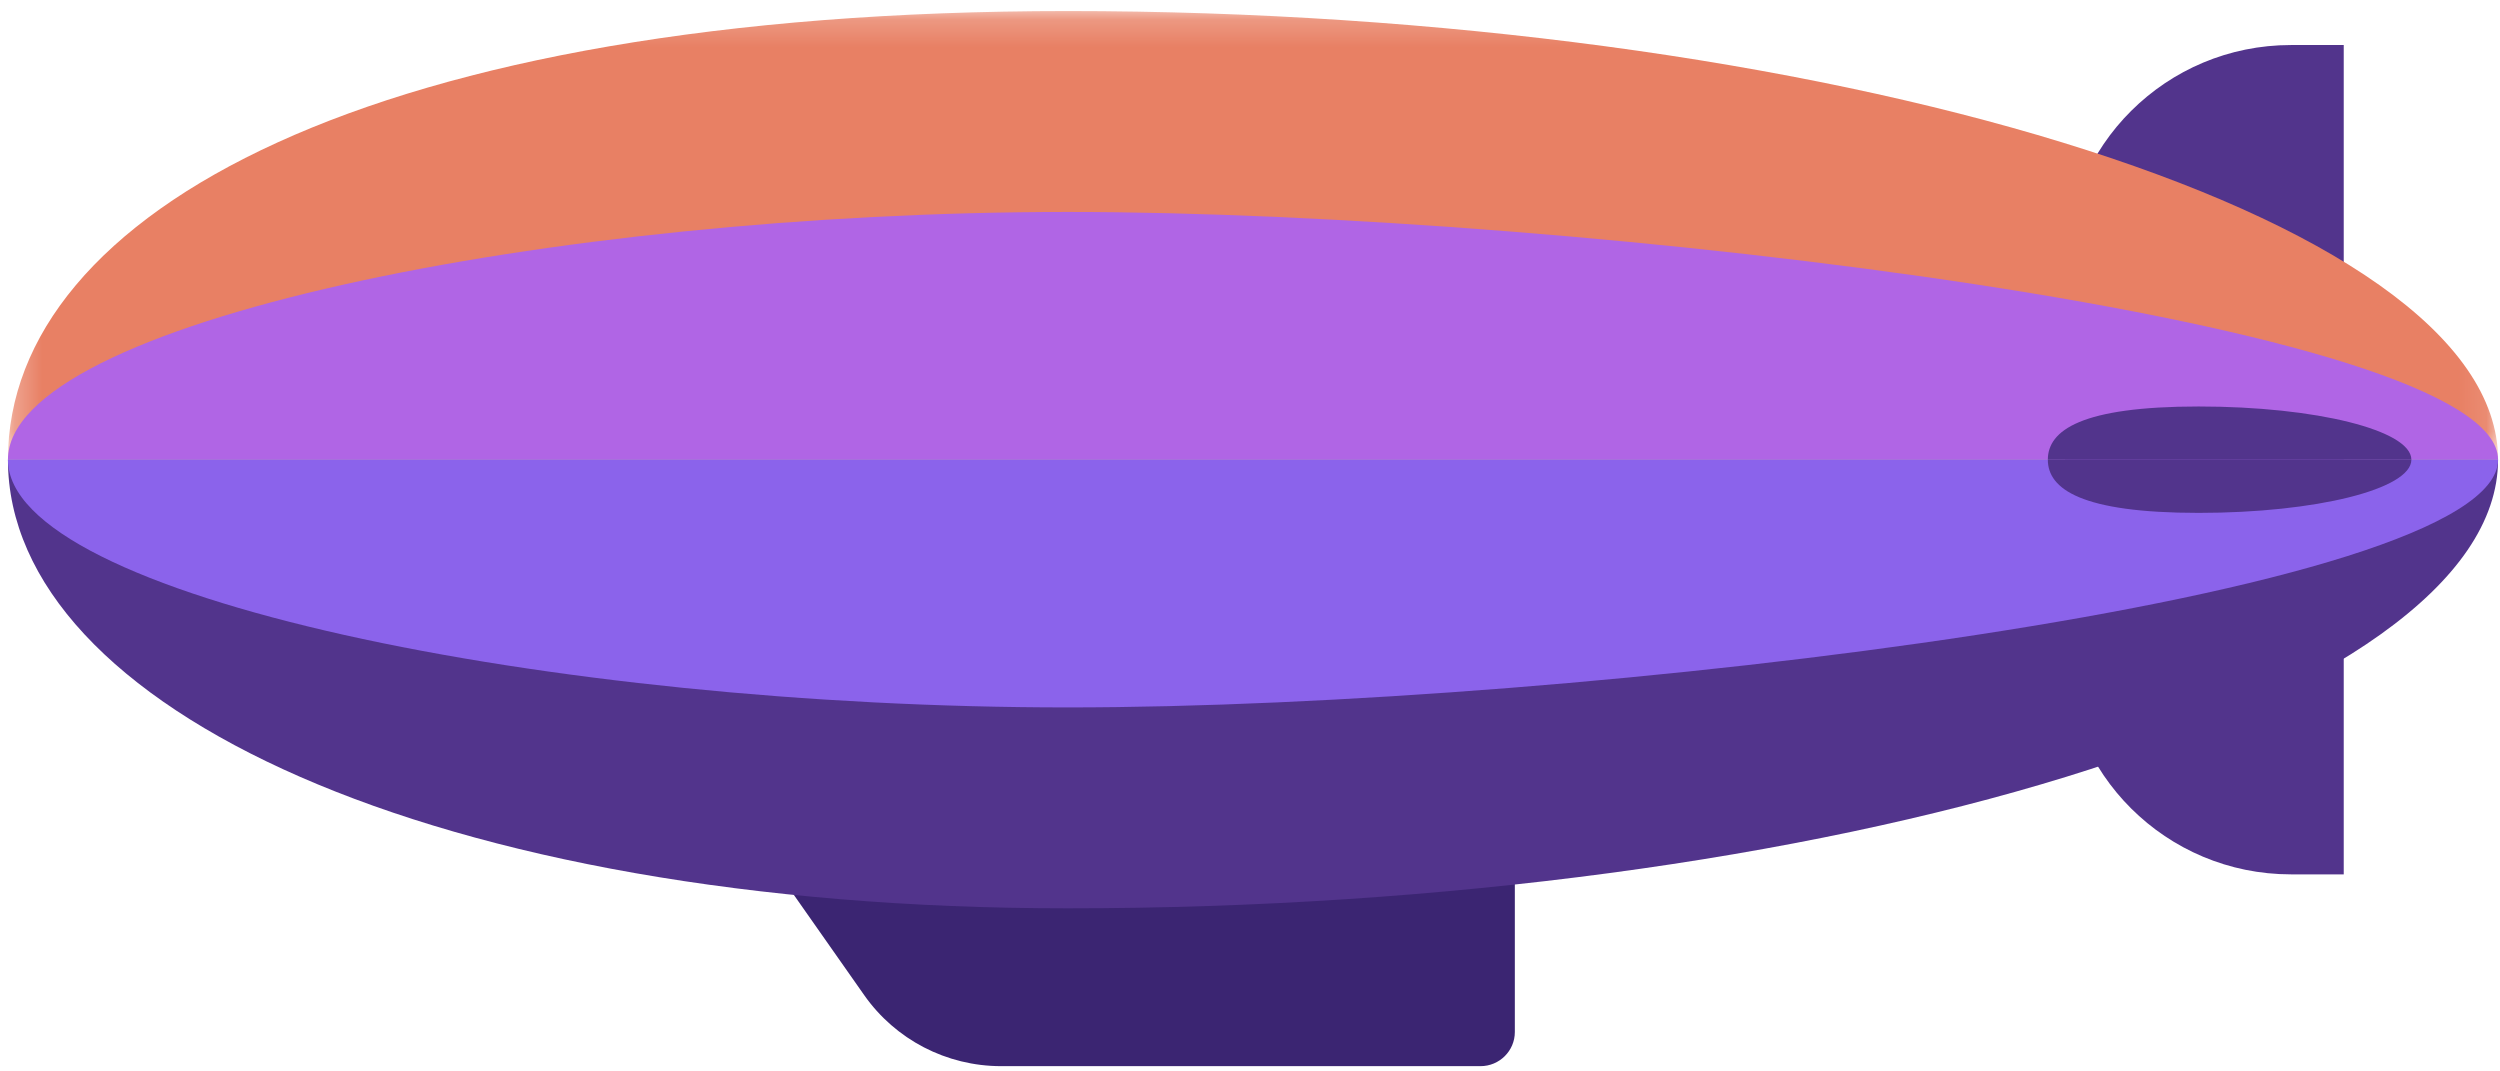 <?xml version="1.0" encoding="UTF-8" standalone="no"?>
<svg width="91px" height="39px" viewBox="0 0 91 39" version="1.1" xmlns="http://www.w3.org/2000/svg" xmlns:xlink="http://www.w3.org/1999/xlink">
    <!-- Generator: Sketch 3.8.3 (29802) - http://www.bohemiancoding.com/sketch -->
    <title>Page 1</title>
    <desc>Created with Sketch.</desc>
    <defs>
        <polygon id="path-1" points="90.908 0.193 0.267 0.193 0.267 16.523 90.908 16.523"></polygon>
    </defs>
    <g id="Page-1" stroke="none" stroke-width="1" fill="none" fill-rule="evenodd">
        <g id="Artboard-2" transform="translate(-1103, -258)">
            <g id="Page-1" transform="translate(1101, 258)">
                <path id="Stroke-1" stroke="#52348C" stroke-width="1.613" stroke-linecap="round"></path>
                <path d="M55.891,38.808 L38.44,38.808 C36.454,38.808 34.594,37.843 33.457,36.223 L30.05,31.369 L57.14,31.369 L57.14,37.566 C57.14,38.251 56.58,38.808 55.891,38.808" id="Fill-3" fill="#3B2572"></path>
                <path d="M85.392,31.827 L87.312,31.827 L87.312,1.639 L85.392,1.639 C80.85,1.639 77.169,5.299 77.169,9.815 L77.169,23.65 C77.169,28.166 80.85,31.827 85.392,31.827" id="Fill-5" fill="#52348C"></path>
                <g id="Group-9" transform="translate(2.022, 0.21)">
                    <mask id="mask-2" fill="white">
                        <use xlink:href="#path-1"></use>
                    </mask>
                    <g id="Clip-8"></g>
                    <path d="M38.841,0.192 C13.574,0.192 0.267,7.504 0.267,16.523 L90.908,16.523 C90.908,7.504 65.973,0.192 38.841,0.192" id="Fill-7" fill="#E88064" mask="url(#mask-2)"></path>
                </g>
                <path d="M40.863,33.063 C68.332,33.063 92.929,25.752 92.929,16.733 L2.289,16.733 C2.289,25.752 17.808,33.063 40.863,33.063" id="Fill-10" fill="#52348C"></path>
                <path d="M40.863,7.715 C22.043,7.715 2.289,11.753 2.289,16.732 L92.929,16.732 C92.929,11.753 59.682,7.715 40.863,7.715" id="Fill-12" fill="#B065E5"></path>
                <path d="M40.863,25.75 C59.682,25.75 92.929,21.713 92.929,16.733 L2.289,16.733 C2.289,21.713 22.043,25.75 40.863,25.75" id="Fill-14" fill="#8B63EB"></path>
                <path d="M82.033,14.796 C77.758,14.796 76.541,15.663 76.541,16.733 L89.774,16.733 C89.774,15.663 86.308,14.796 82.033,14.796" id="Fill-16" fill="#52348C"></path>
                <path d="M82.033,18.669 C86.308,18.669 89.774,17.802 89.774,16.732 L76.541,16.732 C76.541,17.802 77.758,18.669 82.033,18.669" id="Fill-18" fill="#52348C"></path>
            </g>
        </g>
    </g>
</svg>